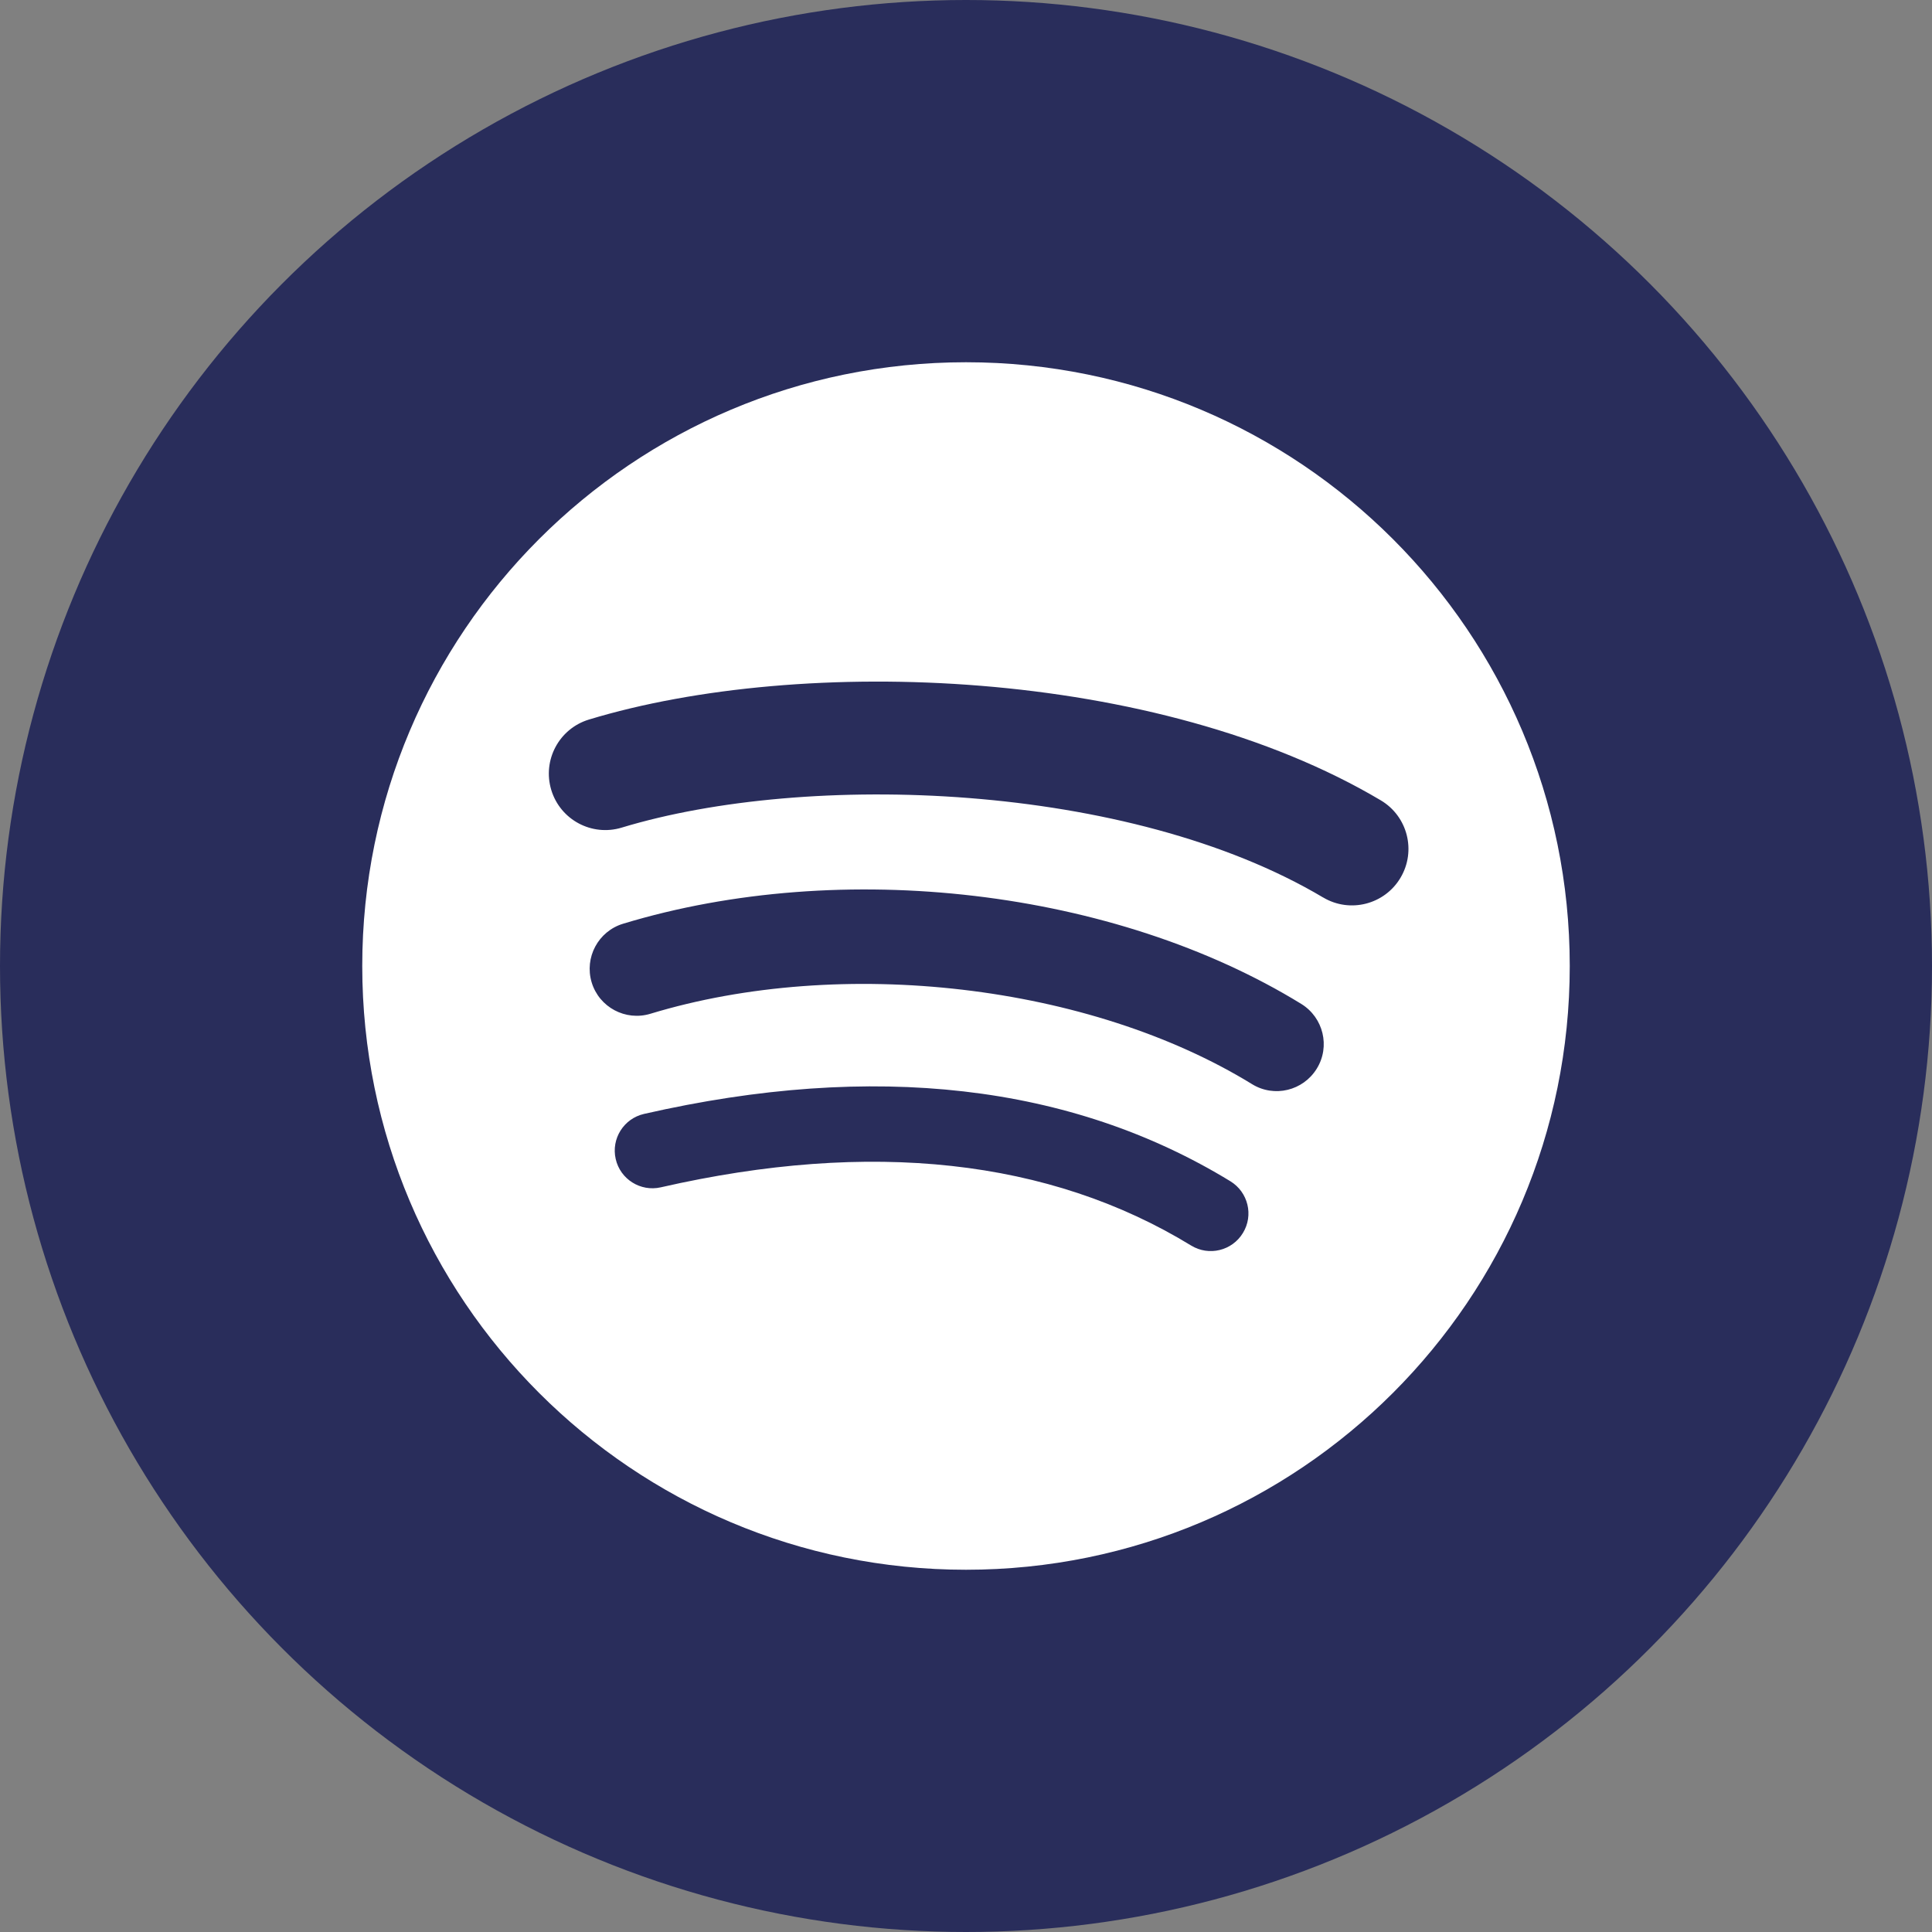 <svg width="32" height="32" viewBox="0 0 32 32" fill="none" xmlns="http://www.w3.org/2000/svg">
<rect x="0" y="0" width="32" height="32" fill="#808080" stroke="none"/>
<circle cx="16" cy="16" r="16" fill="#292D5B"/>
<path d="M16 6C10.477 6 6 10.477 6 16C6 21.523 10.477 26 16 26C21.524 26 26 21.523 26 16C26 10.478 21.524 6 16 6L16 6ZM20.586 20.423C20.407 20.717 20.023 20.81 19.729 20.63C17.381 19.195 14.425 18.871 10.944 19.666C10.609 19.742 10.274 19.532 10.198 19.197C10.121 18.861 10.331 18.527 10.667 18.45C14.476 17.58 17.744 17.955 20.38 19.566C20.673 19.746 20.767 20.129 20.586 20.423ZM21.81 17.7C21.584 18.067 21.105 18.183 20.738 17.957C18.05 16.305 13.952 15.826 10.773 16.791C10.361 16.916 9.925 16.684 9.8 16.272C9.676 15.86 9.908 15.425 10.32 15.3C13.952 14.198 18.467 14.731 21.553 16.628C21.92 16.854 22.036 17.334 21.81 17.7ZM21.915 14.865C18.692 12.95 13.375 12.774 10.297 13.708C9.803 13.858 9.281 13.579 9.131 13.085C8.981 12.591 9.26 12.068 9.755 11.918C13.287 10.846 19.159 11.053 22.87 13.256C23.315 13.52 23.461 14.094 23.197 14.538C22.934 14.982 22.359 15.129 21.916 14.865H21.915Z" fill="white"/>
</svg>
